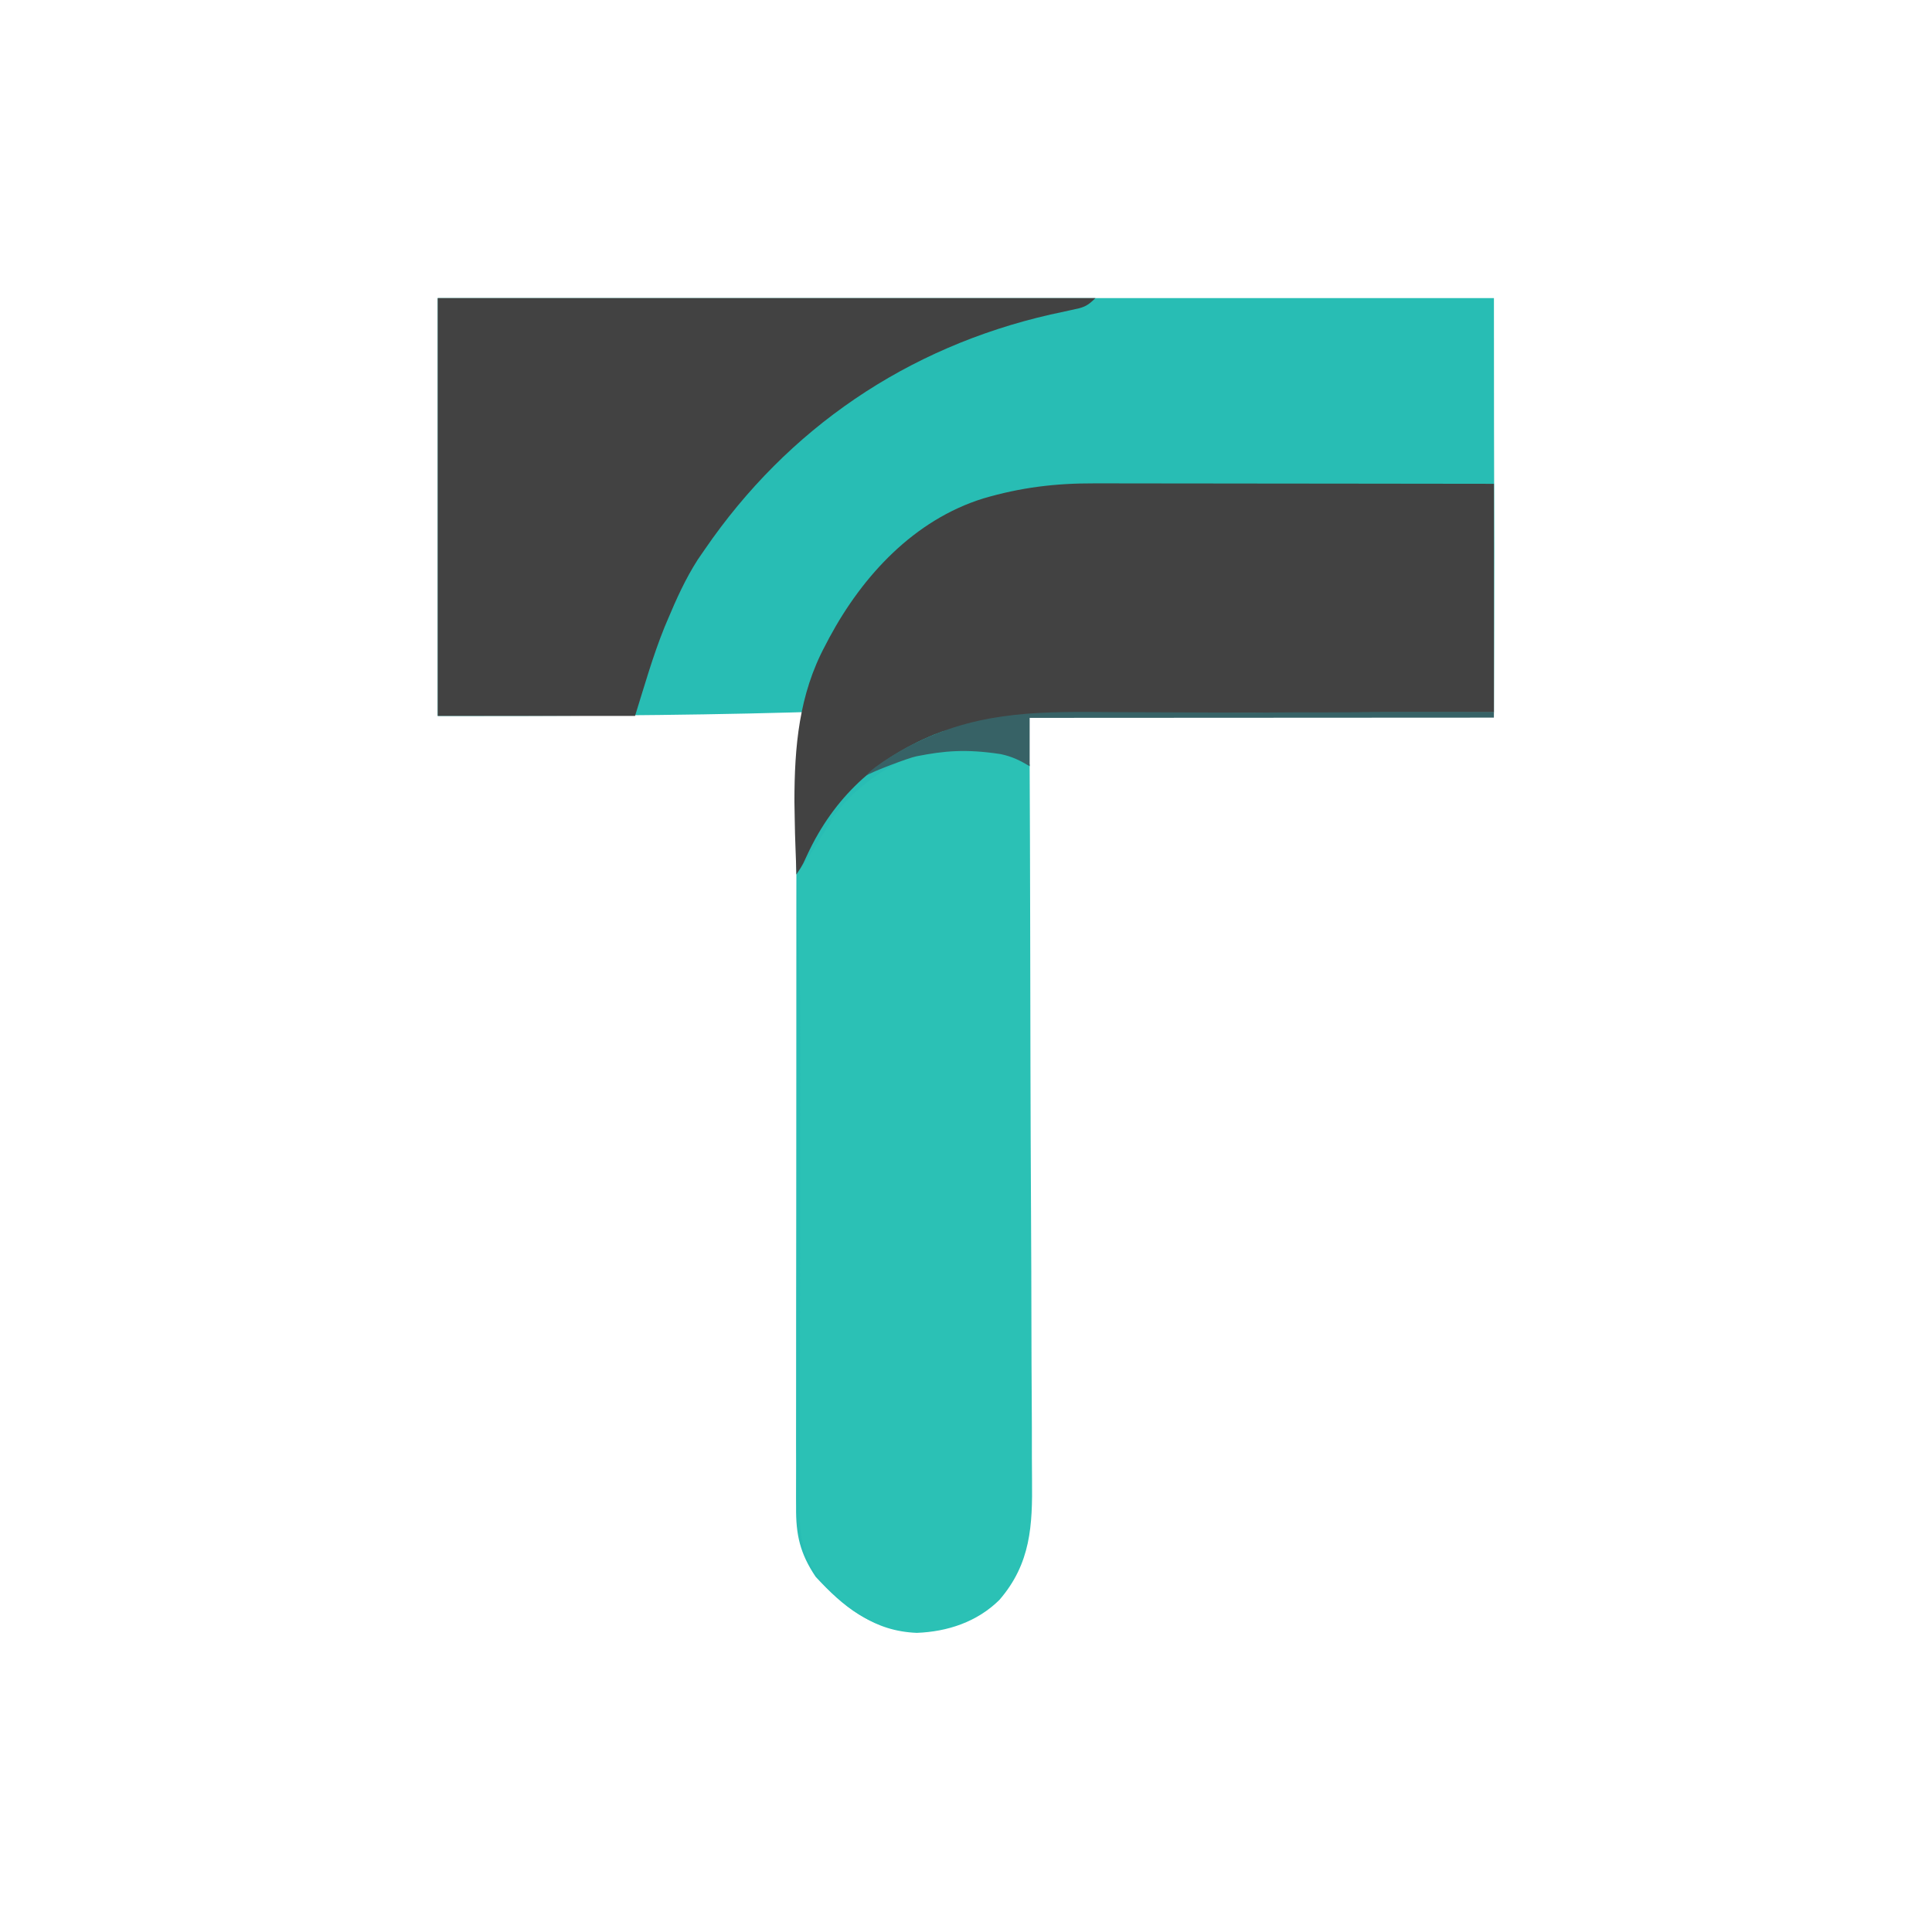 <svg width="1024" height="1024" viewBox="0 0 1024 1024" fill="none" xmlns="http://www.w3.org/2000/svg">
    <path d="M232 158C416.062 158 602.175 158 791.814 158C791.814 271.808 792.125 271.334 791.943 323.073C791.932 328.454 791.923 333.834 791.915 339.214C791.893 351.947 791.859 364.681 791.814 377.414C790.511 377.417 789.208 377.42 787.865 377.424C756.025 377.5 724.184 377.621 692.344 377.792C676.946 377.873 661.548 377.939 646.149 377.97C632.714 377.997 619.279 378.053 605.844 378.142C598.743 378.188 591.642 378.22 584.541 378.218C544.756 378.219 513.266 380.31 478.072 399.971C483.968 398.227 483.968 398.227 487.981 395.782C501.377 389.868 518.289 393.264 531.516 398.225C535.649 400.041 539.661 402.041 543.692 404.072C543.979 457.655 544.196 511.237 544.329 564.821C544.392 589.702 544.479 614.582 544.62 639.463C544.743 661.155 544.822 682.847 544.849 704.539C544.865 716.02 544.903 727.5 544.992 738.98C545.076 749.799 545.102 760.617 545.083 771.437C545.087 775.395 545.111 779.352 545.158 783.31C545.433 807.478 544.544 827.688 527.879 846.958C516.072 858.632 500.407 863.81 484.096 864.432C461.508 863.536 447.172 851.783 432.318 835.724C424.019 823.429 421.798 813.38 421.939 798.866C421.93 797.169 421.922 795.473 421.914 793.726C421.894 788.07 421.918 782.415 421.943 776.759C421.938 772.693 421.93 768.626 421.92 764.559C421.901 753.53 421.92 742.502 421.947 731.473C421.97 719.915 421.962 708.358 421.958 696.8C421.956 677.383 421.979 657.966 422.017 638.549C422.06 616.134 422.067 593.72 422.054 571.305C422.043 549.713 422.054 528.121 422.077 506.529C422.087 497.355 422.089 488.182 422.084 479.009C422.08 468.19 422.097 457.371 422.13 446.552C422.138 442.593 422.14 438.635 422.134 434.676C422.087 396.292 422.087 396.292 426.807 377.414C424.622 377.477 422.436 377.539 420.184 377.603C357.411 379.334 294.831 379.465 232 379.465C232 306.382 232 233.298 232 158Z"
          fill="#28BDB4"/>
    <path d="M533.353 399.242C537.486 401.059 541.703 403.059 545.734 405.09C546.021 458.672 546.033 512.255 546.166 565.838C546.229 590.719 546.316 615.6 546.457 640.48C546.58 662.173 546.659 683.864 546.686 705.557C546.702 717.037 546.74 728.517 546.829 739.997C546.913 750.817 546.939 761.635 546.92 772.454C546.924 776.412 546.948 780.37 546.995 784.327C547.27 808.496 546.381 828.706 529.716 847.976C517.909 859.649 502.244 864.827 485.933 865.45C463.345 864.553 449.009 852.8 434.155 836.742C425.812 824.382 423.638 814.32 423.803 799.731C423.798 798.019 423.793 796.307 423.787 794.543C423.777 788.835 423.811 783.127 423.845 777.419C423.846 773.315 423.845 769.212 423.842 765.109C423.84 753.988 423.876 742.868 423.919 731.748C423.958 720.119 423.961 708.491 423.969 696.862C423.988 674.85 424.038 652.838 424.1 630.827C424.169 605.763 424.203 580.7 424.233 555.637C424.298 504.087 422.569 514.064 422.706 462.514L426.01 458.405C426.863 456.355 436.765 442.165 440.948 433.798C451.077 419.969 462.832 410.939 478.072 403.047L481.96 400.989L487.3 398.946C487.3 398.946 518.167 393.548 533.353 399.242Z"
          fill="#2BC1B5"/>
    <path d="M579.921 256.196C583.314 256.196 583.314 256.196 586.776 256.195C594.221 256.197 601.666 256.213 609.111 256.229C614.285 256.232 619.46 256.235 624.635 256.237C636.842 256.244 649.05 256.261 661.258 256.281C678.971 256.31 696.685 256.321 714.398 256.334C739.178 256.354 767.034 256.393 791.814 256.429C791.814 296.354 791.814 336.44 791.814 377.575C773.52 377.627 752.149 377.52 733.3 377.575C720.184 377.633 707.068 377.696 693.952 377.767C676.992 377.857 660.033 377.936 643.073 377.97C629.638 377.997 616.203 378.053 602.768 378.142C595.667 378.188 588.566 378.22 581.465 378.218C539.779 377.879 539.779 377.879 499.604 387.667C497.306 388.529 497.306 388.529 494.962 389.408C464.134 402.174 441.909 422.872 427.921 452.95C425.782 457.388 426.191 457.388 422.089 463.54C421.883 453.919 421.328 444.3 421.23 434.678C421.19 431.421 421.134 428.164 421.062 424.908C421.062 395.87 423.423 368.085 437.445 342.042C438.146 340.699 438.846 339.356 439.568 337.972C457.327 304.954 484.595 275.577 521.114 264.197C541.004 258.361 559.191 256.124 579.921 256.196Z"
          fill="#424242"/>
    <path d="M232 158C347.039 158 462.078 158 580.602 158C575.978 162.624 574.079 163.004 567.834 164.312C565.192 164.89 565.192 164.89 562.497 165.48C560.605 165.888 558.713 166.295 556.764 166.715C480.859 184.028 417.527 227.035 373.492 291.289C371.684 293.914 371.684 293.914 369.839 296.592C363.349 306.707 358.524 317.404 353.883 328.456C353.331 329.764 352.779 331.073 352.211 332.42C345.97 347.857 341.592 363.431 336.581 379.465C302.069 379.465 267.557 379.465 232 379.465C232 306.382 232 233.298 232 158Z"
          fill="#424242"/>
    <path d="M591.804 377.455C598.963 377.507 606.123 377.511 613.282 377.52C626.789 377.546 640.296 377.613 653.803 377.696C669.201 377.788 684.158 377.414 699.978 377.575C731.322 377.414 760.185 377.231 791.815 377.414C791.815 378.091 791.791 379.665 791.791 380.362C709.91 380.362 630.104 380.49 545.742 380.49C545.742 388.611 545.742 397.756 545.742 406.123C540.616 403.047 536.511 400.996 530.36 399.689C511.904 396.895 500.626 397.92 485.759 400.843C481.541 401.672 462.267 408.992 459.191 411.043C462.693 406.123 480.123 395.87 486.522 393.18C521.135 376.389 553.711 377.131 591.804 377.455Z"
          fill="#376266"/>
</svg>
